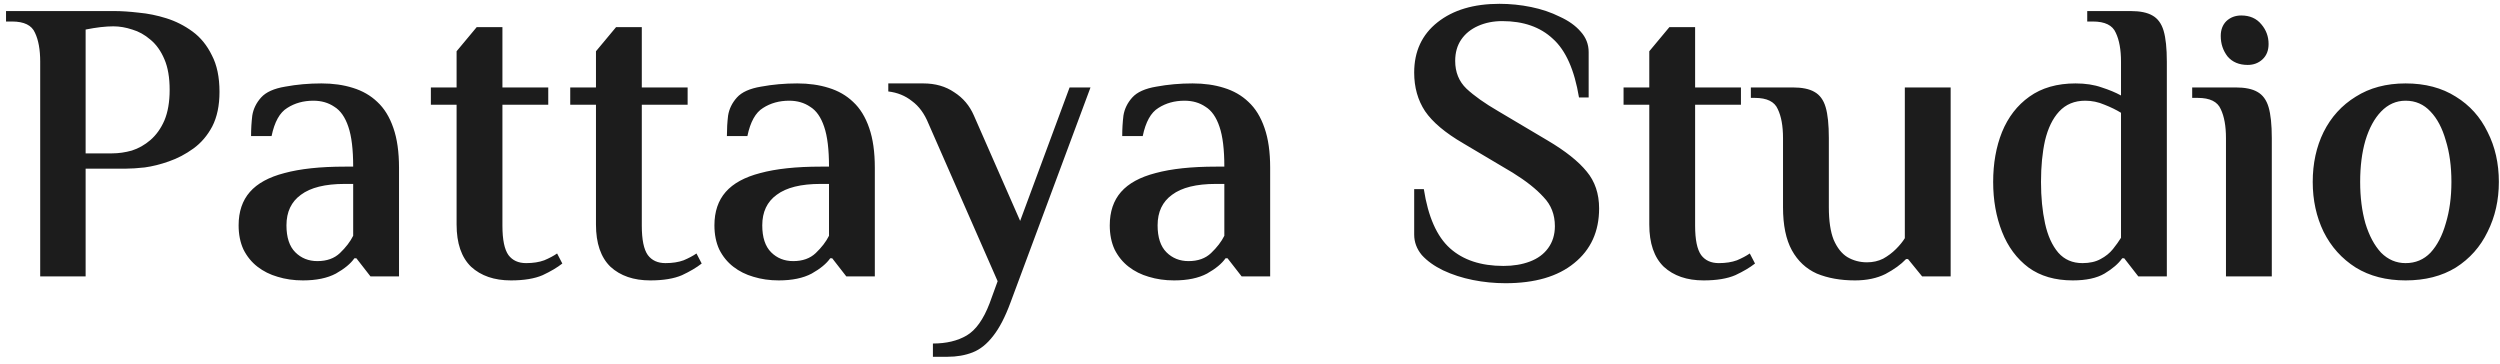 <svg width="199" height="29" viewBox="0 0 199 29" fill="none" xmlns="http://www.w3.org/2000/svg">
<path d="M3.2 22L3.2 4.912C3.2 3.952 3.061 3.184 2.784 2.608C2.528 2.011 1.92 1.712 0.96 1.712H0.48L0.48 0.88L9.088 0.88C9.664 0.88 10.315 0.923 11.04 1.008C11.765 1.072 12.501 1.221 13.248 1.456C13.995 1.691 14.688 2.043 15.328 2.512C15.968 2.981 16.48 3.611 16.864 4.4C17.269 5.168 17.472 6.139 17.472 7.312C17.472 8.4 17.28 9.317 16.896 10.064C16.512 10.789 16.011 11.376 15.392 11.824C14.773 12.272 14.123 12.613 13.44 12.848C12.779 13.083 12.139 13.243 11.52 13.328C10.923 13.392 10.432 13.424 10.048 13.424H6.816L6.816 22H3.2ZM6.816 12.208H8.928C9.44 12.208 9.963 12.133 10.496 11.984C11.029 11.813 11.52 11.536 11.968 11.152C12.437 10.747 12.811 10.224 13.088 9.584C13.365 8.923 13.504 8.112 13.504 7.152C13.504 6.171 13.365 5.36 13.088 4.72C12.811 4.059 12.437 3.536 11.968 3.152C11.52 2.768 11.04 2.501 10.528 2.352C10.016 2.181 9.515 2.096 9.024 2.096C8.725 2.096 8.384 2.117 8 2.16C7.637 2.203 7.243 2.267 6.816 2.352V12.208ZM24.113 22.32C23.388 22.32 22.716 22.224 22.098 22.032C21.5 21.861 20.967 21.595 20.497 21.232C20.028 20.869 19.655 20.411 19.378 19.856C19.122 19.301 18.994 18.661 18.994 17.936C18.994 16.848 19.292 15.963 19.89 15.28C20.487 14.597 21.404 14.096 22.642 13.776C23.9 13.435 25.5 13.264 27.442 13.264H28.113C28.113 11.899 27.985 10.843 27.73 10.096C27.474 9.328 27.1 8.795 26.61 8.496C26.14 8.176 25.585 8.016 24.945 8.016C24.156 8.016 23.463 8.208 22.866 8.592C22.268 8.955 21.852 9.701 21.617 10.832H19.985C19.985 10.277 20.017 9.733 20.081 9.2C20.167 8.667 20.401 8.187 20.785 7.76C21.169 7.333 21.809 7.045 22.706 6.896C23.623 6.725 24.583 6.64 25.585 6.64C26.503 6.64 27.335 6.757 28.081 6.992C28.849 7.227 29.5 7.6 30.034 8.112C30.588 8.624 31.015 9.317 31.314 10.192C31.612 11.045 31.762 12.101 31.762 13.36V22H29.489L28.369 20.56H28.209C27.911 20.987 27.42 21.392 26.738 21.776C26.055 22.139 25.18 22.32 24.113 22.32ZM25.265 20.784C26.012 20.784 26.61 20.571 27.058 20.144C27.527 19.696 27.879 19.237 28.113 18.768V14.64H27.442C25.884 14.64 24.721 14.928 23.953 15.504C23.186 16.059 22.802 16.869 22.802 17.936C22.802 18.896 23.036 19.611 23.506 20.08C23.975 20.549 24.561 20.784 25.265 20.784ZM40.665 22.32C39.342 22.32 38.286 21.957 37.497 21.232C36.729 20.485 36.345 19.365 36.345 17.872V8.336H34.297V6.96H36.345V4.08L37.945 2.16H39.993V6.96H43.641V8.336H39.993V17.968C39.993 19.077 40.153 19.856 40.473 20.304C40.793 20.731 41.262 20.944 41.881 20.944C42.436 20.944 42.916 20.869 43.321 20.72C43.726 20.549 44.068 20.368 44.345 20.176L44.761 20.976C44.356 21.296 43.833 21.605 43.193 21.904C42.553 22.181 41.71 22.32 40.665 22.32ZM51.759 22.32C50.436 22.32 49.38 21.957 48.591 21.232C47.823 20.485 47.439 19.365 47.439 17.872V8.336H45.391V6.96H47.439V4.08L49.039 2.16H51.087V6.96H54.735V8.336H51.087V17.968C51.087 19.077 51.247 19.856 51.567 20.304C51.887 20.731 52.356 20.944 52.975 20.944C53.529 20.944 54.009 20.869 54.415 20.72C54.82 20.549 55.161 20.368 55.439 20.176L55.855 20.976C55.449 21.296 54.927 21.605 54.287 21.904C53.647 22.181 52.804 22.32 51.759 22.32ZM61.989 22.32C61.263 22.32 60.591 22.224 59.972 22.032C59.375 21.861 58.842 21.595 58.373 21.232C57.903 20.869 57.53 20.411 57.252 19.856C56.996 19.301 56.868 18.661 56.868 17.936C56.868 16.848 57.167 15.963 57.764 15.28C58.362 14.597 59.279 14.096 60.517 13.776C61.775 13.435 63.375 13.264 65.317 13.264H65.989C65.989 11.899 65.861 10.843 65.605 10.096C65.349 9.328 64.975 8.795 64.484 8.496C64.015 8.176 63.461 8.016 62.821 8.016C62.031 8.016 61.338 8.208 60.74 8.592C60.143 8.955 59.727 9.701 59.492 10.832H57.861C57.861 10.277 57.892 9.733 57.956 9.2C58.042 8.667 58.276 8.187 58.66 7.76C59.044 7.333 59.684 7.045 60.581 6.896C61.498 6.725 62.458 6.64 63.461 6.64C64.378 6.64 65.21 6.757 65.957 6.992C66.725 7.227 67.375 7.6 67.909 8.112C68.463 8.624 68.89 9.317 69.189 10.192C69.487 11.045 69.636 12.101 69.636 13.36V22H67.365L66.245 20.56H66.085C65.786 20.987 65.295 21.392 64.612 21.776C63.93 22.139 63.055 22.32 61.989 22.32ZM63.141 20.784C63.887 20.784 64.484 20.571 64.933 20.144C65.402 19.696 65.754 19.237 65.989 18.768V14.64H65.317C63.759 14.64 62.596 14.928 61.828 15.504C61.06 16.059 60.676 16.869 60.676 17.936C60.676 18.896 60.911 19.611 61.38 20.08C61.85 20.549 62.437 20.784 63.141 20.784ZM74.26 28.4V27.344C75.327 27.344 76.223 27.131 76.948 26.704C77.674 26.277 78.282 25.424 78.772 24.144L79.412 22.384L73.908 9.84C73.588 9.051 73.151 8.453 72.596 8.048C72.063 7.621 71.434 7.365 70.708 7.28V6.64H73.492C74.452 6.64 75.274 6.875 75.956 7.344C76.66 7.792 77.183 8.411 77.524 9.2L81.204 17.584L85.14 6.96H86.804L80.436 24.08C80.01 25.232 79.551 26.117 79.06 26.736C78.57 27.376 78.026 27.813 77.428 28.048C76.831 28.283 76.159 28.4 75.412 28.4H74.26ZM93.457 22.32C92.732 22.32 92.06 22.224 91.441 22.032C90.844 21.861 90.311 21.595 89.841 21.232C89.372 20.869 88.999 20.411 88.721 19.856C88.465 19.301 88.337 18.661 88.337 17.936C88.337 16.848 88.636 15.963 89.233 15.28C89.831 14.597 90.748 14.096 91.985 13.776C93.244 13.435 94.844 13.264 96.785 13.264H97.457C97.457 11.899 97.329 10.843 97.073 10.096C96.817 9.328 96.444 8.795 95.953 8.496C95.484 8.176 94.929 8.016 94.289 8.016C93.5 8.016 92.807 8.208 92.209 8.592C91.612 8.955 91.196 9.701 90.961 10.832H89.329C89.329 10.277 89.361 9.733 89.425 9.2C89.511 8.667 89.745 8.187 90.129 7.76C90.513 7.333 91.153 7.045 92.049 6.896C92.967 6.725 93.927 6.64 94.929 6.64C95.847 6.64 96.679 6.757 97.425 6.992C98.193 7.227 98.844 7.6 99.377 8.112C99.932 8.624 100.359 9.317 100.657 10.192C100.956 11.045 101.105 12.101 101.105 13.36V22H98.833L97.713 20.56H97.553C97.255 20.987 96.764 21.392 96.081 21.776C95.399 22.139 94.524 22.32 93.457 22.32ZM94.609 20.784C95.356 20.784 95.953 20.571 96.401 20.144C96.871 19.696 97.223 19.237 97.457 18.768V14.64H96.785C95.228 14.64 94.065 14.928 93.297 15.504C92.529 16.059 92.145 16.869 92.145 17.936C92.145 18.896 92.38 19.611 92.849 20.08C93.319 20.549 93.905 20.784 94.609 20.784ZM119.833 22.544C118.958 22.544 118.094 22.459 117.241 22.288C116.387 22.117 115.598 21.861 114.873 21.52C114.169 21.179 113.603 20.773 113.177 20.304C112.771 19.813 112.569 19.269 112.569 18.672V15.056H113.337C113.678 17.253 114.371 18.821 115.417 19.76C116.462 20.699 117.881 21.168 119.673 21.168C120.462 21.168 121.166 21.051 121.785 20.816C122.403 20.581 122.883 20.229 123.225 19.76C123.587 19.269 123.769 18.683 123.769 18C123.769 17.083 123.47 16.315 122.873 15.696C122.297 15.056 121.475 14.405 120.409 13.744L116.473 11.408C115.043 10.576 114.03 9.723 113.433 8.848C112.857 7.973 112.569 6.949 112.569 5.776C112.569 4.091 113.187 2.757 114.425 1.776C115.662 0.795 117.305 0.304 119.353 0.304C120.206 0.304 121.049 0.389 121.881 0.56C122.713 0.731 123.47 0.987 124.153 1.328C124.857 1.648 125.411 2.043 125.817 2.512C126.243 2.981 126.457 3.525 126.457 4.144V7.76H125.689C125.326 5.563 124.633 4.005 123.609 3.088C122.606 2.149 121.262 1.68 119.577 1.68C118.873 1.68 118.233 1.808 117.657 2.064C117.081 2.32 116.633 2.683 116.313 3.152C115.993 3.621 115.833 4.187 115.833 4.848C115.833 5.744 116.131 6.48 116.729 7.056C117.347 7.632 118.19 8.229 119.257 8.848L123.193 11.184C124.601 12.016 125.635 12.837 126.297 13.648C126.958 14.437 127.289 15.419 127.289 16.592C127.289 18.427 126.627 19.877 125.305 20.944C124.003 22.011 122.179 22.544 119.833 22.544ZM135.603 22.32C134.28 22.32 133.224 21.957 132.435 21.232C131.667 20.485 131.283 19.365 131.283 17.872V8.336H129.235V6.96H131.283V4.08L132.883 2.16H134.931V6.96H138.579V8.336H134.931V17.968C134.931 19.077 135.091 19.856 135.411 20.304C135.731 20.731 136.2 20.944 136.819 20.944C137.373 20.944 137.853 20.869 138.259 20.72C138.664 20.549 139.005 20.368 139.283 20.176L139.699 20.976C139.293 21.296 138.771 21.605 138.131 21.904C137.491 22.181 136.648 22.32 135.603 22.32ZM147.656 22.32C146.504 22.32 145.491 22.139 144.616 21.776C143.763 21.392 143.102 20.773 142.632 19.92C142.163 19.067 141.928 17.925 141.928 16.496V10.992C141.928 10.032 141.79 9.264 141.512 8.688C141.256 8.091 140.648 7.792 139.688 7.792H139.368V6.96H142.696C143.443 6.96 144.019 7.077 144.424 7.312C144.851 7.547 145.15 7.952 145.32 8.528C145.491 9.104 145.576 9.925 145.576 10.992V16.496C145.576 17.584 145.704 18.448 145.96 19.088C146.238 19.728 146.6 20.187 147.048 20.464C147.518 20.741 148.04 20.88 148.616 20.88C149.086 20.88 149.512 20.784 149.896 20.592C150.28 20.379 150.622 20.123 150.92 19.824C151.219 19.525 151.454 19.237 151.624 18.96V6.96H155.272V22H153L151.88 20.624H151.72C151.315 21.051 150.771 21.445 150.088 21.808C149.406 22.149 148.595 22.32 147.656 22.32ZM164.992 22.32C163.584 22.32 162.41 21.979 161.472 21.296C160.533 20.592 159.829 19.643 159.36 18.448C158.89 17.253 158.656 15.931 158.656 14.48C158.656 13.008 158.89 11.685 159.36 10.512C159.85 9.317 160.576 8.379 161.536 7.696C162.517 6.992 163.744 6.64 165.216 6.64C166.005 6.64 166.698 6.747 167.296 6.96C167.893 7.152 168.405 7.365 168.832 7.6V4.912C168.832 3.952 168.693 3.184 168.416 2.608C168.16 2.011 167.552 1.712 166.592 1.712H166.144V0.88L169.6 0.88C170.346 0.88 170.922 0.997 171.328 1.232C171.754 1.467 172.053 1.872 172.224 2.448C172.394 3.024 172.48 3.845 172.48 4.912V22H170.208L169.088 20.56H168.928C168.629 20.987 168.16 21.392 167.52 21.776C166.901 22.139 166.058 22.32 164.992 22.32ZM165.76 20.944C166.336 20.944 166.816 20.837 167.2 20.624C167.605 20.411 167.936 20.144 168.192 19.824C168.448 19.504 168.661 19.205 168.832 18.928V8.976C168.448 8.741 168.01 8.528 167.52 8.336C167.029 8.123 166.517 8.016 165.984 8.016C165.13 8.016 164.437 8.304 163.904 8.88C163.392 9.435 163.018 10.203 162.784 11.184C162.57 12.144 162.464 13.243 162.464 14.48C162.464 15.696 162.57 16.795 162.784 17.776C162.997 18.757 163.349 19.536 163.84 20.112C164.33 20.667 164.97 20.944 165.76 20.944ZM177.187 22V10.992C177.187 10.032 177.048 9.264 176.771 8.688C176.515 8.091 175.907 7.792 174.947 7.792H174.498V6.96H177.955C178.701 6.96 179.277 7.077 179.683 7.312C180.109 7.547 180.408 7.952 180.579 8.528C180.749 9.104 180.835 9.925 180.835 10.992V22H177.187ZM178.915 5.168C178.232 5.168 177.699 4.944 177.315 4.496C176.952 4.027 176.771 3.483 176.771 2.864C176.771 2.373 176.92 1.979 177.219 1.68C177.539 1.381 177.933 1.232 178.403 1.232C179.085 1.232 179.619 1.467 180.003 1.936C180.387 2.384 180.579 2.907 180.579 3.504C180.579 4.016 180.419 4.421 180.099 4.72C179.779 5.019 179.384 5.168 178.915 5.168ZM191.485 22.32C189.949 22.32 188.626 21.979 187.516 21.296C186.407 20.592 185.554 19.643 184.957 18.448C184.381 17.253 184.093 15.931 184.093 14.48C184.093 13.008 184.381 11.685 184.957 10.512C185.554 9.317 186.407 8.379 187.516 7.696C188.626 6.992 189.949 6.64 191.485 6.64C193.042 6.64 194.375 6.992 195.485 7.696C196.594 8.379 197.437 9.317 198.013 10.512C198.61 11.685 198.909 13.008 198.909 14.48C198.909 15.931 198.61 17.253 198.013 18.448C197.437 19.643 196.594 20.592 195.485 21.296C194.375 21.979 193.042 22.32 191.485 22.32ZM191.485 20.944C192.274 20.944 192.935 20.667 193.469 20.112C194.002 19.536 194.407 18.757 194.685 17.776C194.983 16.795 195.133 15.696 195.133 14.48C195.133 13.243 194.983 12.144 194.685 11.184C194.407 10.203 194.002 9.435 193.469 8.88C192.935 8.304 192.274 8.016 191.485 8.016C190.738 8.016 190.087 8.304 189.533 8.88C188.999 9.435 188.583 10.203 188.285 11.184C188.007 12.144 187.869 13.243 187.869 14.48C187.869 15.696 188.007 16.795 188.285 17.776C188.583 18.757 188.999 19.536 189.533 20.112C190.087 20.667 190.738 20.944 191.485 20.944Z" fill="#1C1C1C"/>
</svg>
